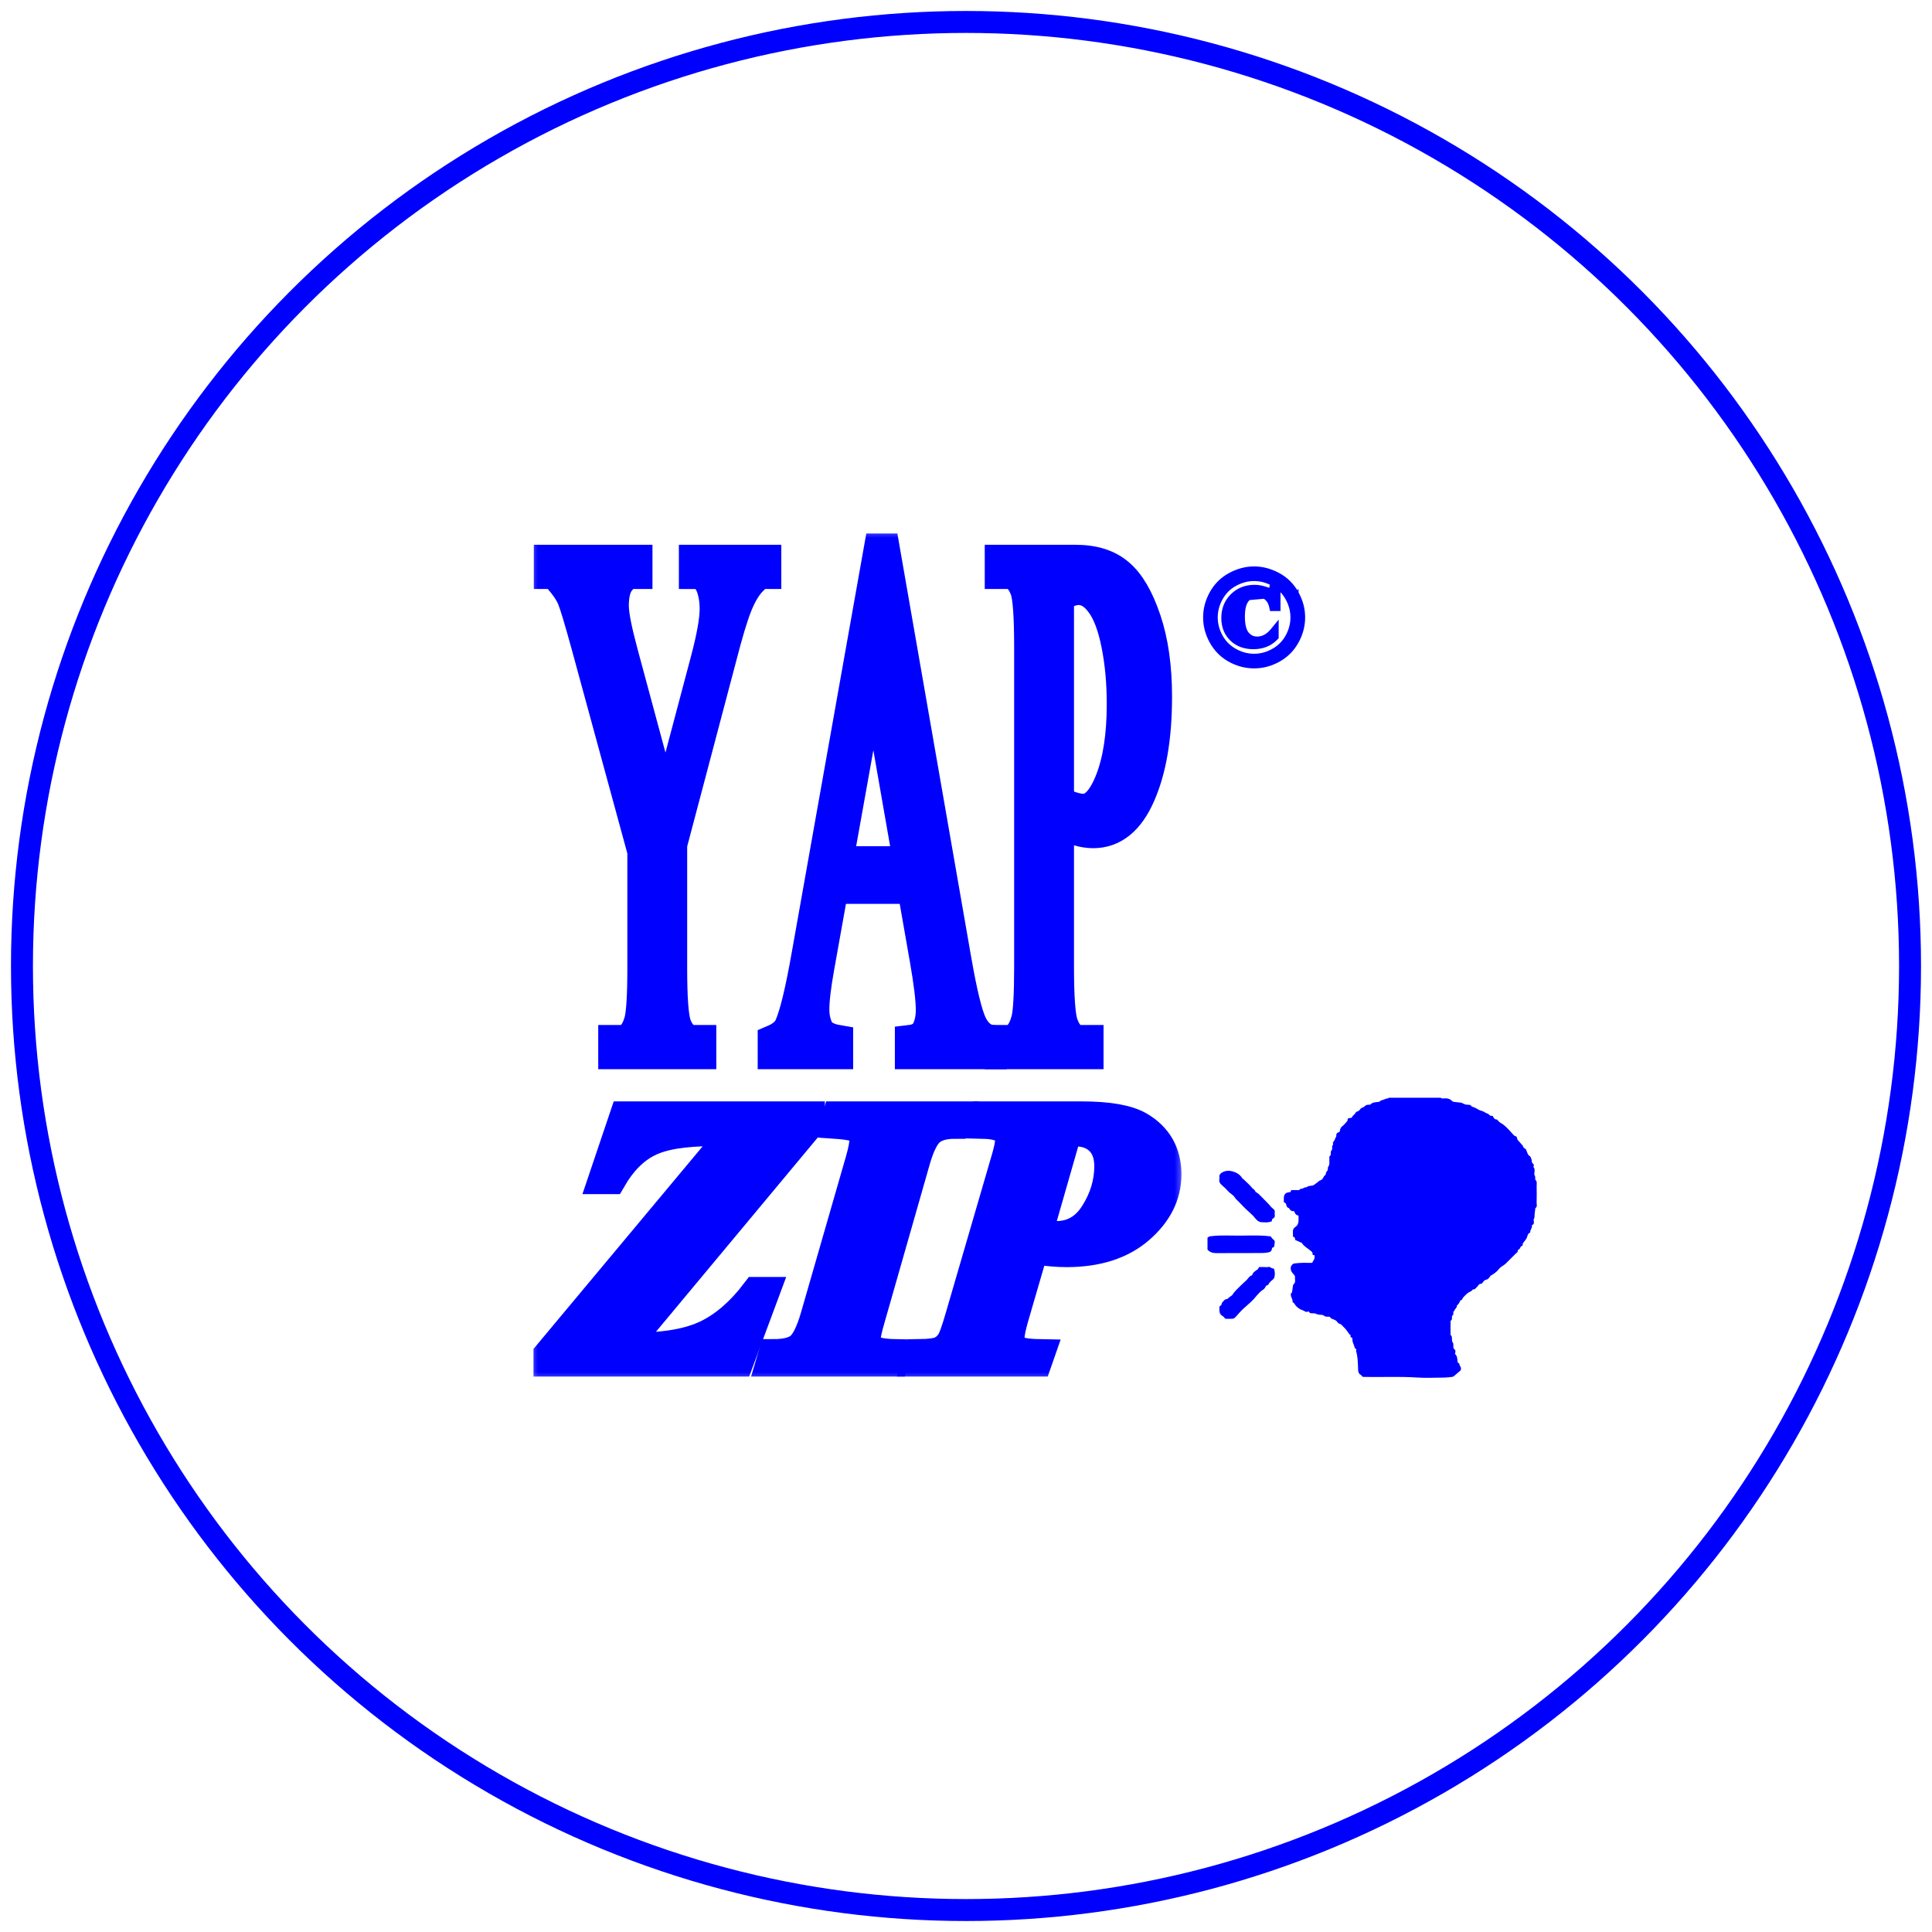 <svg width="88" height="88" viewBox="0 0 88 88" fill="none" xmlns="http://www.w3.org/2000/svg">
<circle cx="44" cy="44" r="43" stroke="#0000FF"/>
<mask id="path-2-outside-1_98_982" maskUnits="userSpaceOnUse" x="24" y="24" width="30" height="39" fill="black">
<rect fill="white" x="24" y="24" width="30" height="39"/>
<path d="M31.622 25.514H34.888V26.128H34.708C34.588 26.128 34.413 26.255 34.183 26.509C33.953 26.763 33.744 27.128 33.555 27.604C33.366 28.079 33.134 28.853 32.858 29.925L30.6 38.465V44.103C30.6 45.485 30.665 46.347 30.794 46.69C30.968 47.154 31.245 47.386 31.622 47.386H31.926V48H27.949V47.386H28.281C28.677 47.386 28.957 47.099 29.123 46.524C29.224 46.17 29.275 45.363 29.275 44.103V38.78L26.707 29.361C26.403 28.256 26.196 27.565 26.085 27.288C25.979 27.012 25.756 26.68 25.416 26.293C25.324 26.183 25.19 26.128 25.015 26.128V25.514H29.019V26.128H28.812C28.596 26.128 28.396 26.249 28.212 26.492C28.032 26.736 27.942 27.101 27.942 27.587C27.942 27.985 28.083 28.703 28.363 29.743L30.317 36.989L32.154 30.058C32.43 29.018 32.568 28.245 32.568 27.736C32.568 27.427 32.533 27.15 32.464 26.907C32.4 26.664 32.306 26.476 32.181 26.343C32.057 26.2 31.871 26.128 31.622 26.128V25.514Z"/>
<path d="M41.57 40.471H37.946L37.311 44.02C37.154 44.894 37.076 45.546 37.076 45.977C37.076 46.32 37.143 46.624 37.276 46.889C37.414 47.143 37.709 47.309 38.16 47.386V48H35.212V47.386C35.603 47.221 35.856 47.005 35.971 46.74C36.206 46.209 36.466 45.131 36.752 43.506L40.045 25H40.286L43.545 43.705C43.807 45.209 44.044 46.187 44.256 46.64C44.472 47.082 44.771 47.331 45.153 47.386V48H41.46V47.386C41.833 47.342 42.084 47.193 42.212 46.939C42.346 46.684 42.413 46.375 42.413 46.01C42.413 45.524 42.321 44.755 42.136 43.705L41.57 40.471ZM41.377 39.244L39.789 30.157L38.16 39.244H41.377Z"/>
<path d="M48.219 37.47V44.02C48.219 45.435 48.283 46.314 48.412 46.657C48.587 47.143 48.852 47.386 49.206 47.386H49.565V48H45.554V47.386H45.906C46.302 47.386 46.585 47.077 46.755 46.458C46.847 46.115 46.893 45.303 46.893 44.02V29.494C46.893 28.079 46.831 27.2 46.707 26.857C46.527 26.371 46.26 26.128 45.906 26.128H45.554V25.514H48.985C49.823 25.514 50.483 25.724 50.966 26.144C51.45 26.553 51.857 27.25 52.188 28.234C52.52 29.218 52.685 30.384 52.685 31.733C52.685 33.568 52.432 35.06 51.926 36.21C51.424 37.359 50.713 37.934 49.793 37.934C49.567 37.934 49.323 37.896 49.061 37.818C48.799 37.741 48.518 37.625 48.219 37.47ZM48.219 36.525C48.463 36.635 48.679 36.718 48.868 36.774C49.056 36.829 49.217 36.856 49.351 36.856C49.83 36.856 50.242 36.414 50.587 35.53C50.936 34.635 51.111 33.479 51.111 32.064C51.111 31.091 51.029 30.19 50.863 29.361C50.697 28.521 50.462 27.896 50.159 27.487C49.855 27.067 49.51 26.857 49.123 26.857C48.888 26.857 48.587 26.962 48.219 27.172V36.525Z"/>
<path d="M36.872 51.17L28.358 61.392H29.023C30.353 61.392 31.421 61.198 32.225 60.809C33.03 60.415 33.774 59.767 34.458 58.864H34.803L33.637 62H25V61.696L33.506 51.507H32.463C31.128 51.507 30.137 51.674 29.491 52.008C28.845 52.336 28.292 52.897 27.833 53.691H27.504L28.457 50.867H36.872V51.17Z"/>
<path d="M38.063 51.17L38.153 50.867H43.588L43.482 51.17C42.989 51.17 42.611 51.28 42.349 51.499C42.091 51.718 41.864 52.175 41.667 52.87L39.631 59.997C39.483 60.5 39.409 60.837 39.409 61.007C39.409 61.204 39.486 61.357 39.639 61.466C39.836 61.609 40.209 61.685 40.756 61.696L40.674 62H35.148L35.238 61.696C35.791 61.696 36.196 61.592 36.454 61.384C36.711 61.171 36.943 60.708 37.151 59.997L39.204 52.87C39.33 52.432 39.393 52.101 39.393 51.877C39.393 51.674 39.316 51.515 39.163 51.4C39.01 51.285 38.643 51.209 38.063 51.17Z"/>
<path d="M47.061 56.885L46.158 59.988C46.032 60.426 45.969 60.736 45.969 60.916C45.969 61.168 46.052 61.36 46.216 61.491C46.38 61.617 46.752 61.685 47.332 61.696L47.226 62H41.79L41.881 61.696C42.34 61.691 42.666 61.647 42.858 61.565C43.049 61.477 43.208 61.338 43.334 61.146C43.427 61.02 43.566 60.634 43.753 59.988L45.813 52.919C45.956 52.449 46.027 52.112 46.027 51.909C46.027 51.707 45.937 51.537 45.756 51.4C45.575 51.258 45.247 51.181 44.771 51.17L44.861 50.867H49.27C50.48 50.867 51.35 51.02 51.881 51.326C52.702 51.808 53.112 52.531 53.112 53.494C53.112 54.425 52.702 55.245 51.881 55.957C51.065 56.663 49.965 57.016 48.58 57.016C48.164 57.016 47.658 56.972 47.061 56.885ZM47.226 56.253C47.581 56.297 47.877 56.318 48.112 56.318C48.868 56.318 49.462 55.974 49.894 55.284C50.327 54.594 50.543 53.874 50.543 53.124C50.543 52.615 50.403 52.221 50.124 51.942C49.845 51.658 49.459 51.515 48.966 51.515C48.862 51.515 48.734 51.521 48.58 51.532L47.226 56.253Z"/>
</mask>
<path d="M31.622 25.514H34.888V26.128H34.708C34.588 26.128 34.413 26.255 34.183 26.509C33.953 26.763 33.744 27.128 33.555 27.604C33.366 28.079 33.134 28.853 32.858 29.925L30.6 38.465V44.103C30.6 45.485 30.665 46.347 30.794 46.69C30.968 47.154 31.245 47.386 31.622 47.386H31.926V48H27.949V47.386H28.281C28.677 47.386 28.957 47.099 29.123 46.524C29.224 46.17 29.275 45.363 29.275 44.103V38.78L26.707 29.361C26.403 28.256 26.196 27.565 26.085 27.288C25.979 27.012 25.756 26.68 25.416 26.293C25.324 26.183 25.19 26.128 25.015 26.128V25.514H29.019V26.128H28.812C28.596 26.128 28.396 26.249 28.212 26.492C28.032 26.736 27.942 27.101 27.942 27.587C27.942 27.985 28.083 28.703 28.363 29.743L30.317 36.989L32.154 30.058C32.43 29.018 32.568 28.245 32.568 27.736C32.568 27.427 32.533 27.15 32.464 26.907C32.4 26.664 32.306 26.476 32.181 26.343C32.057 26.2 31.871 26.128 31.622 26.128V25.514Z" fill="#0000FF"/>
<path d="M41.57 40.471H37.946L37.311 44.02C37.154 44.894 37.076 45.546 37.076 45.977C37.076 46.32 37.143 46.624 37.276 46.889C37.414 47.143 37.709 47.309 38.16 47.386V48H35.212V47.386C35.603 47.221 35.856 47.005 35.971 46.74C36.206 46.209 36.466 45.131 36.752 43.506L40.045 25H40.286L43.545 43.705C43.807 45.209 44.044 46.187 44.256 46.64C44.472 47.082 44.771 47.331 45.153 47.386V48H41.46V47.386C41.833 47.342 42.084 47.193 42.212 46.939C42.346 46.684 42.413 46.375 42.413 46.01C42.413 45.524 42.321 44.755 42.136 43.705L41.57 40.471ZM41.377 39.244L39.789 30.157L38.16 39.244H41.377Z" fill="#0000FF"/>
<path d="M48.219 37.47V44.02C48.219 45.435 48.283 46.314 48.412 46.657C48.587 47.143 48.852 47.386 49.206 47.386H49.565V48H45.554V47.386H45.906C46.302 47.386 46.585 47.077 46.755 46.458C46.847 46.115 46.893 45.303 46.893 44.02V29.494C46.893 28.079 46.831 27.2 46.707 26.857C46.527 26.371 46.26 26.128 45.906 26.128H45.554V25.514H48.985C49.823 25.514 50.483 25.724 50.966 26.144C51.45 26.553 51.857 27.25 52.188 28.234C52.52 29.218 52.685 30.384 52.685 31.733C52.685 33.568 52.432 35.06 51.926 36.21C51.424 37.359 50.713 37.934 49.793 37.934C49.567 37.934 49.323 37.896 49.061 37.818C48.799 37.741 48.518 37.625 48.219 37.47ZM48.219 36.525C48.463 36.635 48.679 36.718 48.868 36.774C49.056 36.829 49.217 36.856 49.351 36.856C49.83 36.856 50.242 36.414 50.587 35.53C50.936 34.635 51.111 33.479 51.111 32.064C51.111 31.091 51.029 30.19 50.863 29.361C50.697 28.521 50.462 27.896 50.159 27.487C49.855 27.067 49.51 26.857 49.123 26.857C48.888 26.857 48.587 26.962 48.219 27.172V36.525Z" fill="#0000FF"/>
<path d="M36.872 51.17L28.358 61.392H29.023C30.353 61.392 31.421 61.198 32.225 60.809C33.03 60.415 33.774 59.767 34.458 58.864H34.803L33.637 62H25V61.696L33.506 51.507H32.463C31.128 51.507 30.137 51.674 29.491 52.008C28.845 52.336 28.292 52.897 27.833 53.691H27.504L28.457 50.867H36.872V51.17Z" fill="#0000FF"/>
<path d="M38.063 51.17L38.153 50.867H43.588L43.482 51.17C42.989 51.17 42.611 51.28 42.349 51.499C42.091 51.718 41.864 52.175 41.667 52.87L39.631 59.997C39.483 60.5 39.409 60.837 39.409 61.007C39.409 61.204 39.486 61.357 39.639 61.466C39.836 61.609 40.209 61.685 40.756 61.696L40.674 62H35.148L35.238 61.696C35.791 61.696 36.196 61.592 36.454 61.384C36.711 61.171 36.943 60.708 37.151 59.997L39.204 52.87C39.33 52.432 39.393 52.101 39.393 51.877C39.393 51.674 39.316 51.515 39.163 51.4C39.01 51.285 38.643 51.209 38.063 51.17Z" fill="#0000FF"/>
<path d="M47.061 56.885L46.158 59.988C46.032 60.426 45.969 60.736 45.969 60.916C45.969 61.168 46.052 61.36 46.216 61.491C46.38 61.617 46.752 61.685 47.332 61.696L47.226 62H41.79L41.881 61.696C42.34 61.691 42.666 61.647 42.858 61.565C43.049 61.477 43.208 61.338 43.334 61.146C43.427 61.02 43.566 60.634 43.753 59.988L45.813 52.919C45.956 52.449 46.027 52.112 46.027 51.909C46.027 51.707 45.937 51.537 45.756 51.4C45.575 51.258 45.247 51.181 44.771 51.17L44.861 50.867H49.27C50.48 50.867 51.35 51.02 51.881 51.326C52.702 51.808 53.112 52.531 53.112 53.494C53.112 54.425 52.702 55.245 51.881 55.957C51.065 56.663 49.965 57.016 48.58 57.016C48.164 57.016 47.658 56.972 47.061 56.885ZM47.226 56.253C47.581 56.297 47.877 56.318 48.112 56.318C48.868 56.318 49.462 55.974 49.894 55.284C50.327 54.594 50.543 53.874 50.543 53.124C50.543 52.615 50.403 52.221 50.124 51.942C49.845 51.658 49.459 51.515 48.966 51.515C48.862 51.515 48.734 51.521 48.58 51.532L47.226 56.253Z" fill="#0000FF"/>
<path d="M31.622 25.514H34.888V26.128H34.708C34.588 26.128 34.413 26.255 34.183 26.509C33.953 26.763 33.744 27.128 33.555 27.604C33.366 28.079 33.134 28.853 32.858 29.925L30.6 38.465V44.103C30.6 45.485 30.665 46.347 30.794 46.69C30.968 47.154 31.245 47.386 31.622 47.386H31.926V48H27.949V47.386H28.281C28.677 47.386 28.957 47.099 29.123 46.524C29.224 46.17 29.275 45.363 29.275 44.103V38.78L26.707 29.361C26.403 28.256 26.196 27.565 26.085 27.288C25.979 27.012 25.756 26.68 25.416 26.293C25.324 26.183 25.19 26.128 25.015 26.128V25.514H29.019V26.128H28.812C28.596 26.128 28.396 26.249 28.212 26.492C28.032 26.736 27.942 27.101 27.942 27.587C27.942 27.985 28.083 28.703 28.363 29.743L30.317 36.989L32.154 30.058C32.43 29.018 32.568 28.245 32.568 27.736C32.568 27.427 32.533 27.15 32.464 26.907C32.4 26.664 32.306 26.476 32.181 26.343C32.057 26.2 31.871 26.128 31.622 26.128V25.514Z" stroke="#0000FF" stroke-width="1.4" mask="url(#path-2-outside-1_98_982)"/>
<path d="M41.57 40.471H37.946L37.311 44.02C37.154 44.894 37.076 45.546 37.076 45.977C37.076 46.32 37.143 46.624 37.276 46.889C37.414 47.143 37.709 47.309 38.16 47.386V48H35.212V47.386C35.603 47.221 35.856 47.005 35.971 46.74C36.206 46.209 36.466 45.131 36.752 43.506L40.045 25H40.286L43.545 43.705C43.807 45.209 44.044 46.187 44.256 46.64C44.472 47.082 44.771 47.331 45.153 47.386V48H41.46V47.386C41.833 47.342 42.084 47.193 42.212 46.939C42.346 46.684 42.413 46.375 42.413 46.01C42.413 45.524 42.321 44.755 42.136 43.705L41.57 40.471ZM41.377 39.244L39.789 30.157L38.16 39.244H41.377Z" stroke="#0000FF" stroke-width="1.4" mask="url(#path-2-outside-1_98_982)"/>
<path d="M48.219 37.47V44.02C48.219 45.435 48.283 46.314 48.412 46.657C48.587 47.143 48.852 47.386 49.206 47.386H49.565V48H45.554V47.386H45.906C46.302 47.386 46.585 47.077 46.755 46.458C46.847 46.115 46.893 45.303 46.893 44.02V29.494C46.893 28.079 46.831 27.2 46.707 26.857C46.527 26.371 46.26 26.128 45.906 26.128H45.554V25.514H48.985C49.823 25.514 50.483 25.724 50.966 26.144C51.45 26.553 51.857 27.25 52.188 28.234C52.52 29.218 52.685 30.384 52.685 31.733C52.685 33.568 52.432 35.06 51.926 36.21C51.424 37.359 50.713 37.934 49.793 37.934C49.567 37.934 49.323 37.896 49.061 37.818C48.799 37.741 48.518 37.625 48.219 37.47ZM48.219 36.525C48.463 36.635 48.679 36.718 48.868 36.774C49.056 36.829 49.217 36.856 49.351 36.856C49.83 36.856 50.242 36.414 50.587 35.53C50.936 34.635 51.111 33.479 51.111 32.064C51.111 31.091 51.029 30.19 50.863 29.361C50.697 28.521 50.462 27.896 50.159 27.487C49.855 27.067 49.51 26.857 49.123 26.857C48.888 26.857 48.587 26.962 48.219 27.172V36.525Z" stroke="#0000FF" stroke-width="1.4" mask="url(#path-2-outside-1_98_982)"/>
<path d="M36.872 51.17L28.358 61.392H29.023C30.353 61.392 31.421 61.198 32.225 60.809C33.03 60.415 33.774 59.767 34.458 58.864H34.803L33.637 62H25V61.696L33.506 51.507H32.463C31.128 51.507 30.137 51.674 29.491 52.008C28.845 52.336 28.292 52.897 27.833 53.691H27.504L28.457 50.867H36.872V51.17Z" stroke="#0000FF" stroke-width="1.4" mask="url(#path-2-outside-1_98_982)"/>
<path d="M38.063 51.17L38.153 50.867H43.588L43.482 51.17C42.989 51.17 42.611 51.28 42.349 51.499C42.091 51.718 41.864 52.175 41.667 52.87L39.631 59.997C39.483 60.5 39.409 60.837 39.409 61.007C39.409 61.204 39.486 61.357 39.639 61.466C39.836 61.609 40.209 61.685 40.756 61.696L40.674 62H35.148L35.238 61.696C35.791 61.696 36.196 61.592 36.454 61.384C36.711 61.171 36.943 60.708 37.151 59.997L39.204 52.87C39.33 52.432 39.393 52.101 39.393 51.877C39.393 51.674 39.316 51.515 39.163 51.4C39.01 51.285 38.643 51.209 38.063 51.17Z" stroke="#0000FF" stroke-width="1.4" mask="url(#path-2-outside-1_98_982)"/>
<path d="M47.061 56.885L46.158 59.988C46.032 60.426 45.969 60.736 45.969 60.916C45.969 61.168 46.052 61.36 46.216 61.491C46.38 61.617 46.752 61.685 47.332 61.696L47.226 62H41.79L41.881 61.696C42.34 61.691 42.666 61.647 42.858 61.565C43.049 61.477 43.208 61.338 43.334 61.146C43.427 61.02 43.566 60.634 43.753 59.988L45.813 52.919C45.956 52.449 46.027 52.112 46.027 51.909C46.027 51.707 45.937 51.537 45.756 51.4C45.575 51.258 45.247 51.181 44.771 51.17L44.861 50.867H49.27C50.48 50.867 51.35 51.02 51.881 51.326C52.702 51.808 53.112 52.531 53.112 53.494C53.112 54.425 52.702 55.245 51.881 55.957C51.065 56.663 49.965 57.016 48.58 57.016C48.164 57.016 47.658 56.972 47.061 56.885ZM47.226 56.253C47.581 56.297 47.877 56.318 48.112 56.318C48.868 56.318 49.462 55.974 49.894 55.284C50.327 54.594 50.543 53.874 50.543 53.124C50.543 52.615 50.403 52.221 50.124 51.942C49.845 51.658 49.459 51.515 48.966 51.515C48.862 51.515 48.734 51.521 48.58 51.532L47.226 56.253Z" stroke="#0000FF" stroke-width="1.4" mask="url(#path-2-outside-1_98_982)"/>
<path d="M59.047 27.011C58.849 26.653 58.57 26.378 58.214 26.187C57.862 25.997 57.497 25.9 57.122 25.9C56.749 25.9 56.386 25.997 56.033 26.187C55.677 26.378 55.398 26.653 55.197 27.011L55.197 27.011C55 27.364 54.9 27.735 54.9 28.122C54.9 28.507 54.999 28.876 55.194 29.227C55.391 29.581 55.665 29.857 56.017 30.053L56.017 30.053C56.369 30.247 56.737 30.344 57.122 30.344C57.507 30.344 57.876 30.247 58.227 30.053L58.227 30.053C58.581 29.857 58.857 29.581 59.053 29.227C59.249 28.876 59.347 28.507 59.347 28.122C59.347 27.735 59.247 27.364 59.047 27.011ZM59.047 27.011C59.047 27.011 59.047 27.011 59.047 27.011L58.96 27.06L59.047 27.01C59.047 27.011 59.047 27.011 59.047 27.011ZM57.996 29.645L57.995 29.645C57.716 29.801 57.426 29.878 57.122 29.878C56.821 29.878 56.53 29.801 56.249 29.645C55.97 29.49 55.754 29.275 55.599 28.998C55.443 28.717 55.366 28.425 55.366 28.122C55.366 27.819 55.444 27.526 55.602 27.243C55.761 26.96 55.978 26.744 56.257 26.594C56.541 26.441 56.829 26.366 57.122 26.366C57.418 26.366 57.706 26.442 57.987 26.594L57.988 26.594C58.069 26.637 58.145 26.686 58.215 26.741H58.125H58.011H57.922L57.912 26.83C57.907 26.872 57.896 26.884 57.895 26.884L57.895 26.884L57.892 26.887C57.889 26.891 57.885 26.894 57.873 26.894C57.873 26.894 57.873 26.894 57.871 26.894L57.865 26.893C57.86 26.892 57.852 26.89 57.843 26.888C57.825 26.883 57.801 26.875 57.771 26.864L57.771 26.864L57.77 26.864C57.541 26.781 57.333 26.738 57.146 26.738C56.743 26.738 56.403 26.871 56.133 27.138C55.863 27.406 55.729 27.747 55.729 28.152C55.729 28.535 55.853 28.855 56.106 29.103L56.107 29.104C56.362 29.35 56.693 29.47 57.089 29.47C57.506 29.47 57.851 29.335 58.113 29.059L58.141 29.03V28.99V28.781V28.501L57.964 28.717C57.753 28.975 57.519 29.094 57.26 29.094C57.075 29.094 56.922 29.022 56.794 28.872C56.674 28.728 56.603 28.47 56.603 28.074C56.603 27.706 56.675 27.46 56.8 27.313L56.801 27.312C56.93 27.158 57.086 27.085 57.275 27.085C57.433 27.085 57.567 27.134 57.682 27.234L57.682 27.234L57.684 27.235C57.799 27.332 57.877 27.468 57.913 27.651L57.929 27.731H58.011H58.125H58.225V27.631V26.841V26.748C58.394 26.881 58.533 27.046 58.642 27.243L58.642 27.243C58.8 27.526 58.878 27.819 58.878 28.122C58.878 28.425 58.801 28.717 58.645 28.998C58.491 29.275 58.275 29.49 57.996 29.645ZM57.748 27.158C57.614 27.043 57.456 26.985 57.275 26.985C57.055 26.985 56.872 27.073 56.724 27.248L57.748 27.158Z" fill="#0000FF" stroke="#0000FF" stroke-width="0.2"/>
<path d="M65.622 50C64.836 50 64.049 50 63.262 50C63.246 50.01 63.23 50.029 63.214 50.03C63.161 50.031 63.117 50.052 63.068 50.072C62.984 50.107 62.887 50.11 62.82 50.188C62.813 50.196 62.789 50.188 62.774 50.191C62.653 50.21 62.523 50.199 62.427 50.303C62.413 50.318 62.377 50.319 62.352 50.318C62.267 50.312 62.199 50.344 62.14 50.403C62.122 50.42 62.098 50.44 62.075 50.444C61.992 50.456 61.962 50.519 61.914 50.575C61.875 50.622 61.786 50.622 61.742 50.682C61.736 50.69 61.737 50.703 61.731 50.711C61.681 50.776 61.605 50.82 61.572 50.902C61.566 50.916 61.525 50.924 61.501 50.923C61.425 50.92 61.377 50.942 61.378 51.029C61.379 51.046 61.365 51.066 61.352 51.08C61.284 51.154 61.221 51.237 61.142 51.297C61.053 51.364 61.031 51.452 61.023 51.546C61.002 51.557 60.989 51.566 60.975 51.571C60.893 51.599 60.855 51.65 60.867 51.739C60.87 51.764 60.846 51.792 60.834 51.818C60.799 51.891 60.782 51.972 60.716 52.029C60.706 52.038 60.717 52.069 60.718 52.089C60.718 52.107 60.725 52.134 60.717 52.142C60.667 52.183 60.681 52.237 60.678 52.289C60.676 52.32 60.682 52.364 60.664 52.38C60.601 52.435 60.617 52.504 60.614 52.572C60.613 52.592 60.612 52.625 60.601 52.63C60.535 52.659 60.554 52.715 60.55 52.765C60.539 52.898 60.588 53.04 60.489 53.16C60.48 53.17 60.489 53.192 60.486 53.207C60.476 53.253 60.478 53.317 60.45 53.339C60.381 53.392 60.4 53.468 60.369 53.526C60.338 53.543 60.304 53.563 60.298 53.59C60.29 53.627 60.265 53.649 60.25 53.678C60.215 53.744 60.156 53.751 60.102 53.781C60.05 53.809 60.011 53.862 59.959 53.891C59.903 53.924 59.864 53.979 59.794 53.997C59.701 54.021 59.592 53.999 59.516 54.079C59.411 54.057 59.34 54.174 59.233 54.147C59.179 54.245 59.085 54.198 59.007 54.206C58.944 54.212 58.88 54.207 58.814 54.207C58.802 54.239 58.791 54.267 58.78 54.296C58.763 54.298 58.747 54.3 58.732 54.302C58.556 54.319 58.477 54.402 58.477 54.573C58.476 54.636 58.477 54.699 58.477 54.763C58.531 54.782 58.569 54.798 58.584 54.861C58.598 54.921 58.607 55 58.694 55.018C58.707 55.02 58.718 55.039 58.726 55.052C58.775 55.132 58.839 55.183 58.943 55.163C58.981 55.263 59.024 55.354 59.147 55.368C59.147 55.441 59.145 55.51 59.147 55.578C59.151 55.701 59.105 55.816 59.012 55.878C58.899 55.953 58.88 56.041 58.891 56.157C58.896 56.209 58.892 56.263 58.892 56.33C58.987 56.339 58.99 56.417 58.991 56.477C59.103 56.527 59.201 56.571 59.299 56.614C59.386 56.767 59.543 56.841 59.67 56.949C59.724 56.993 59.795 57.035 59.786 57.126C59.781 57.191 59.859 57.154 59.868 57.173C59.917 57.332 59.813 57.416 59.765 57.521C59.624 57.521 59.491 57.522 59.358 57.52C59.227 57.519 59.097 57.534 58.966 57.547C58.871 57.557 58.836 57.629 58.807 57.677C58.776 57.731 58.789 57.825 58.814 57.89C58.84 57.959 58.905 58.013 58.95 58.075C58.965 58.095 58.987 58.121 58.985 58.142C58.972 58.267 59.04 58.41 58.909 58.512C58.896 58.522 58.895 58.55 58.892 58.571C58.881 58.648 58.872 58.725 58.859 58.802C58.855 58.831 58.852 58.876 58.834 58.885C58.788 58.909 58.798 58.945 58.796 58.98C58.791 59.091 58.894 59.176 58.871 59.293C58.869 59.304 58.899 59.321 58.914 59.336C58.928 59.349 58.947 59.36 58.956 59.377C59.049 59.533 59.185 59.633 59.355 59.689C59.375 59.696 59.397 59.702 59.411 59.715C59.475 59.776 59.545 59.752 59.617 59.733C59.636 59.801 59.683 59.818 59.75 59.818C59.816 59.817 59.891 59.816 59.948 59.844C59.993 59.865 60.033 59.876 60.08 59.881C60.157 59.89 60.257 59.882 60.304 59.926C60.368 59.986 60.427 59.969 60.49 59.975C60.516 59.977 60.542 59.975 60.567 59.975C60.596 60.022 60.63 60.054 60.669 60.07C60.761 60.106 60.854 60.127 60.916 60.219C60.943 60.257 60.991 60.298 61.052 60.309C61.081 60.313 61.106 60.351 61.131 60.375C61.191 60.435 61.254 60.493 61.308 60.559C61.362 60.624 61.406 60.699 61.459 60.767C61.476 60.79 61.527 60.818 61.525 60.821C61.475 60.907 61.56 60.915 61.603 60.956C61.575 61.114 61.678 61.247 61.71 61.398C61.713 61.414 61.737 61.431 61.755 61.438C61.781 61.448 61.784 61.456 61.775 61.482C61.766 61.504 61.765 61.533 61.772 61.556C61.842 61.789 61.846 62.03 61.856 62.269C61.863 62.418 61.842 62.569 62.015 62.644C62.035 62.718 62.093 62.716 62.154 62.717C62.944 62.733 63.734 62.691 64.524 62.743C64.942 62.771 65.363 62.751 65.783 62.747C65.908 62.745 66.034 62.73 66.158 62.713C66.195 62.708 66.23 62.676 66.261 62.65C66.359 62.569 66.454 62.484 66.525 62.423C66.599 62.284 66.47 62.223 66.471 62.123C66.471 62.1 66.42 62.077 66.395 62.057C66.373 61.921 66.395 61.775 66.273 61.67C66.302 61.549 66.309 61.509 66.245 61.456C66.198 61.417 66.2 61.381 66.197 61.335C66.194 61.278 66.211 61.203 66.181 61.166C66.125 61.099 66.138 61.029 66.133 60.957C66.129 60.917 66.131 60.859 66.107 60.843C66.066 60.815 66.07 60.783 66.069 60.748C66.069 60.573 66.069 60.398 66.07 60.222C66.07 60.197 66.07 60.155 66.084 60.149C66.15 60.119 66.129 60.063 66.134 60.013C66.137 59.983 66.134 59.933 66.15 59.925C66.208 59.896 66.196 59.849 66.197 59.803C66.198 59.767 66.191 59.727 66.242 59.715C66.25 59.619 66.374 59.576 66.358 59.468C66.436 59.402 66.488 59.319 66.522 59.223C66.613 59.233 66.601 59.143 66.641 59.103C66.706 59.036 66.769 58.966 66.84 58.906C66.912 58.844 67.024 58.835 67.074 58.739C67.076 58.736 67.084 58.734 67.088 58.734C67.19 58.742 67.226 58.66 67.288 58.604C67.334 58.562 67.358 58.483 67.434 58.479C67.489 58.476 67.514 58.45 67.544 58.406C67.577 58.358 67.628 58.3 67.678 58.293C67.759 58.282 67.797 58.231 67.843 58.183C67.864 58.16 67.873 58.122 67.897 58.108C68.036 58.025 68.17 57.937 68.27 57.807C68.358 57.691 68.498 57.644 68.6 57.539C68.745 57.391 68.895 57.248 69.041 57.1C69.084 57.055 69.15 57.032 69.135 56.952C69.133 56.942 69.15 56.922 69.162 56.919C69.257 56.898 69.234 56.756 69.339 56.744C69.346 56.743 69.356 56.717 69.354 56.703C69.348 56.646 69.379 56.614 69.411 56.57C69.464 56.499 69.529 56.433 69.557 56.346C69.582 56.268 69.592 56.184 69.686 56.149C69.7 56.144 69.702 56.102 69.705 56.077C69.716 55.988 69.801 55.919 69.775 55.82C69.773 55.814 69.785 55.799 69.793 55.795C69.892 55.753 69.866 55.671 69.859 55.594C69.857 55.572 69.853 55.543 69.864 55.526C69.904 55.463 69.893 55.394 69.898 55.326C69.907 55.227 69.921 55.129 69.932 55.031C70.036 54.964 69.989 54.861 69.991 54.773C69.997 54.523 69.996 54.274 69.992 54.024C69.99 53.927 70.025 53.821 69.935 53.74C69.929 53.735 69.932 53.72 69.93 53.71C69.915 53.653 69.948 53.594 69.898 53.533C69.87 53.498 69.896 53.419 69.897 53.36C69.899 53.297 69.906 53.23 69.862 53.178C69.821 53.131 69.888 53.088 69.859 53.047C69.832 53.008 69.794 52.975 69.773 52.934C69.76 52.909 69.778 52.869 69.768 52.84C69.743 52.775 69.725 52.684 69.676 52.656C69.616 52.623 69.596 52.585 69.577 52.531C69.559 52.477 69.537 52.424 69.513 52.372C69.506 52.355 69.492 52.339 69.477 52.329C69.394 52.272 69.394 52.272 69.353 52.176C69.345 52.159 69.327 52.147 69.314 52.132C69.256 52.067 69.196 52.003 69.14 51.935C69.121 51.912 69.103 51.881 69.102 51.853C69.099 51.797 69.077 51.765 69.024 51.749C68.999 51.741 68.972 51.729 68.955 51.711C68.888 51.64 68.825 51.564 68.758 51.493C68.7 51.431 68.641 51.37 68.578 51.313C68.514 51.255 68.451 51.199 68.37 51.16C68.3 51.126 68.25 51.053 68.19 50.998C68.183 50.992 68.171 50.989 68.161 50.989C68.059 50.987 68.032 50.906 67.993 50.831C67.938 50.821 67.88 50.839 67.829 50.773C67.787 50.719 67.689 50.711 67.631 50.665C67.553 50.603 67.457 50.601 67.374 50.559C67.27 50.507 67.175 50.433 67.057 50.411C67.048 50.41 67.036 50.403 67.032 50.395C66.989 50.317 66.914 50.317 66.84 50.319C66.764 50.321 66.698 50.293 66.632 50.26C66.605 50.247 66.578 50.228 66.549 50.225C66.445 50.211 66.341 50.203 66.238 50.19C66.208 50.186 66.171 50.18 66.152 50.16C66.046 50.046 65.915 50.015 65.766 50.031C65.734 50.034 65.701 50.035 65.67 50.03C65.653 50.027 65.638 50.011 65.622 50V50Z" fill="#0000FF"/>
<path d="M55 56.916C55.109 57.045 55.25 57.079 55.415 57.078C56.105 57.073 56.795 57.077 57.485 57.074C57.588 57.074 57.694 57.061 57.795 57.04C57.87 57.025 57.925 56.969 57.934 56.888C57.938 56.844 57.949 56.823 57.996 56.816C58.014 56.813 58.037 56.782 58.041 56.761C58.053 56.7 58.056 56.637 58.063 56.575C58.07 56.505 58.018 56.476 57.974 56.437C57.937 56.404 57.911 56.359 57.876 56.315C57.33 56.244 56.775 56.29 56.22 56.279C55.987 56.274 55.754 56.274 55.52 56.279C55.385 56.282 55.249 56.295 55.114 56.313C55.074 56.318 55.038 56.352 55 56.374V56.916L55 56.916Z" fill="#0000FF"/>
<path d="M57.929 55.625C57.94 55.575 57.924 55.527 57.987 55.501C58.05 55.475 58.072 55.413 58.064 55.342C58.058 55.294 58.061 55.246 58.063 55.198C58.066 55.136 58.047 55.1 57.989 55.058C57.903 54.997 57.842 54.903 57.767 54.826C57.658 54.713 57.547 54.602 57.437 54.49C57.401 54.454 57.367 54.416 57.328 54.383C57.293 54.353 57.254 54.328 57.215 54.302C57.207 54.297 57.188 54.297 57.187 54.293C57.172 54.193 57.074 54.164 57.022 54.097C56.914 53.959 56.78 53.851 56.658 53.729C56.632 53.703 56.594 53.686 56.576 53.656C56.481 53.498 56.324 53.41 56.163 53.361C56.017 53.316 55.843 53.312 55.7 53.386C55.618 53.428 55.519 53.496 55.542 53.626C55.546 53.652 55.547 53.68 55.541 53.705C55.511 53.837 55.586 53.924 55.672 53.997C55.77 54.079 55.86 54.167 55.944 54.263C55.987 54.312 56.041 54.353 56.095 54.392C56.154 54.434 56.204 54.48 56.245 54.545C56.293 54.62 56.365 54.681 56.429 54.745C56.565 54.884 56.696 55.028 56.841 55.156C56.914 55.22 56.984 55.287 57.054 55.354C57.126 55.425 57.182 55.513 57.257 55.579C57.306 55.623 57.376 55.666 57.437 55.668C57.598 55.673 57.764 55.703 57.929 55.625L57.929 55.625Z" fill="#0000FF"/>
<path d="M57.354 57.712C57.317 57.748 57.319 57.793 57.273 57.826C57.181 57.891 57.07 57.949 57.035 58.074C57.033 58.082 57.021 58.09 57.012 58.093C56.905 58.127 56.858 58.225 56.788 58.298C56.705 58.384 56.61 58.457 56.528 58.542C56.394 58.682 56.24 58.803 56.138 58.973C56.116 59.011 56.066 59.031 56.03 59.06C55.994 59.089 55.959 59.119 55.923 59.148C55.912 59.157 55.9 59.176 55.89 59.175C55.786 59.166 55.745 59.252 55.687 59.308C55.663 59.331 55.653 59.369 55.638 59.402C55.63 59.42 55.63 59.454 55.619 59.457C55.517 59.49 55.544 59.573 55.543 59.643C55.541 59.818 55.579 59.882 55.735 59.979C55.751 59.989 55.761 60.008 55.772 60.025C55.794 60.059 55.825 60.073 55.866 60.071C55.924 60.069 55.983 60.071 56.041 60.071C56.22 60.071 56.219 60.053 56.347 59.913C56.429 59.824 56.507 59.728 56.595 59.644C56.719 59.528 56.852 59.422 56.974 59.304C57.018 59.262 57.058 59.216 57.104 59.175C57.152 59.13 57.187 59.07 57.232 59.023C57.333 58.918 57.423 58.802 57.553 58.728C57.586 58.709 57.61 58.669 57.631 58.635C57.658 58.589 57.675 58.539 57.742 58.537C57.755 58.536 57.771 58.511 57.78 58.494C57.827 58.406 57.899 58.343 57.976 58.283C58.003 58.261 58.029 58.23 58.04 58.197C58.079 58.08 58.072 57.96 58.045 57.841C58.038 57.81 58.023 57.773 57.971 57.774C57.901 57.777 57.864 57.685 57.777 57.709C57.713 57.726 57.64 57.712 57.571 57.712C57.497 57.712 57.423 57.712 57.353 57.712L57.354 57.712Z" fill="#0000FF"/>
</svg>
